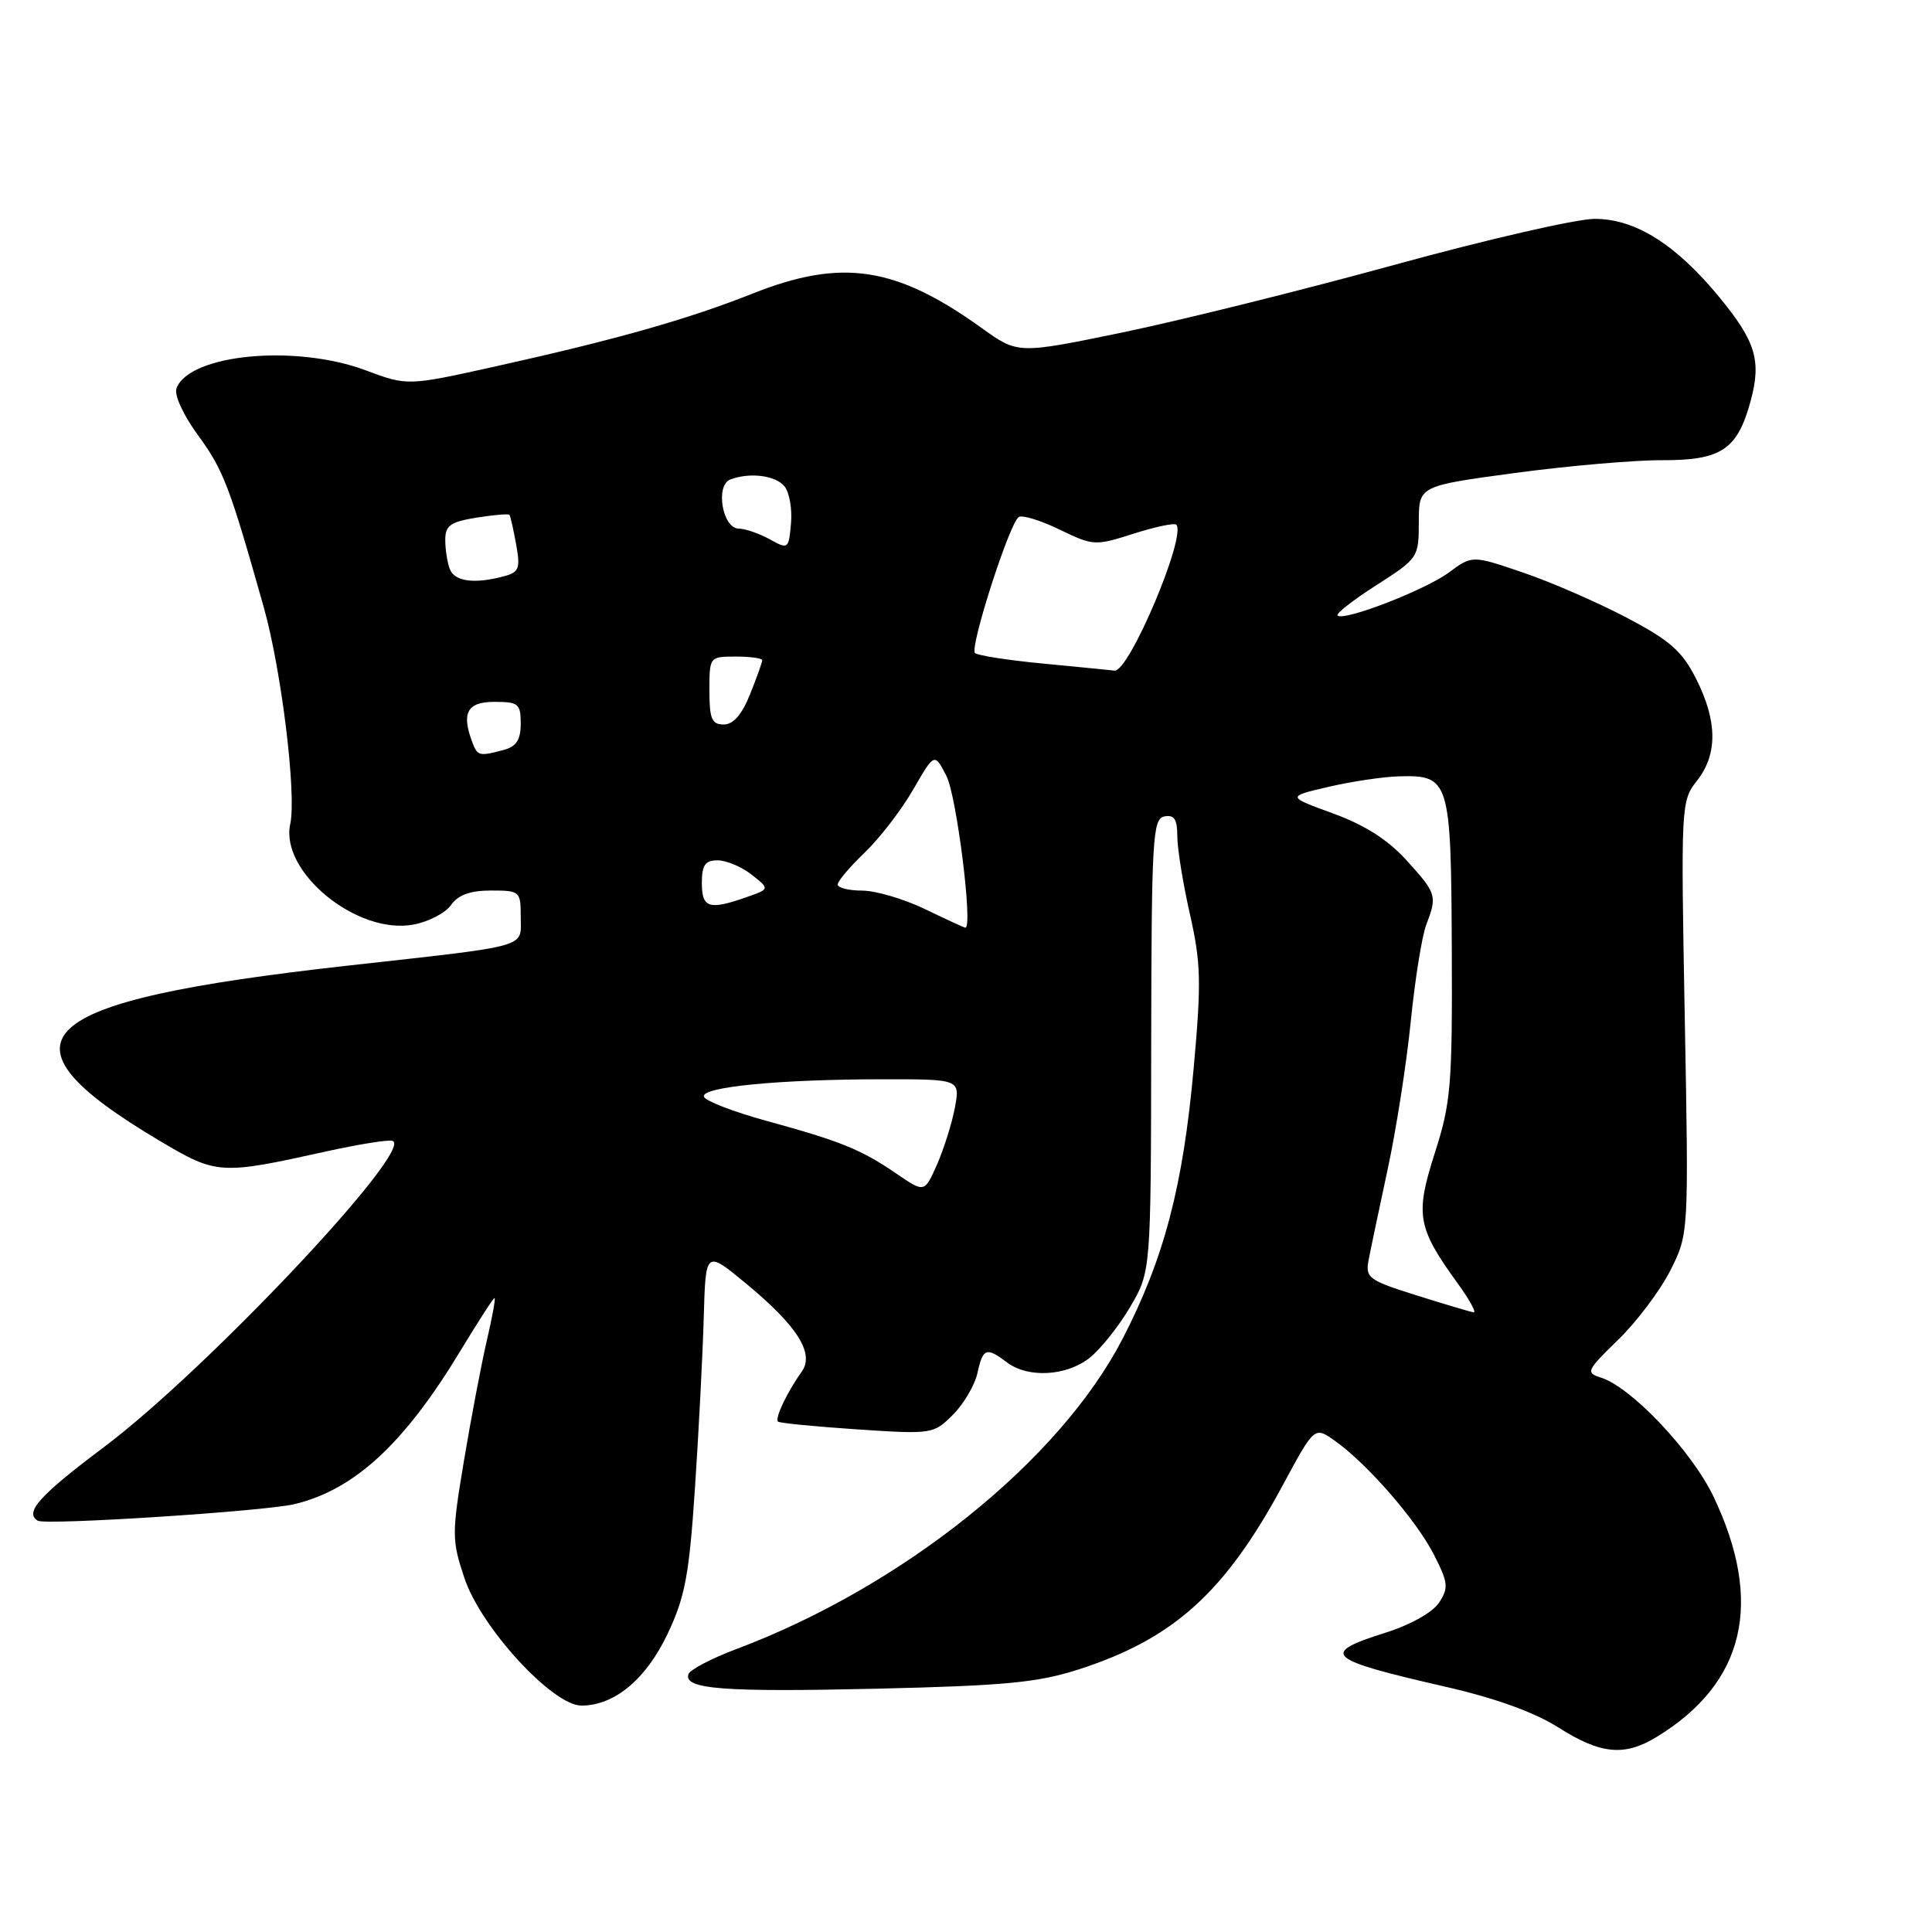 <?xml version="1.0" encoding="UTF-8" standalone="no"?>
<!DOCTYPE svg PUBLIC "-//W3C//DTD SVG 1.1//EN" "http://www.w3.org/Graphics/SVG/1.1/DTD/svg11.dtd" >
<svg xmlns="http://www.w3.org/2000/svg" xmlns:xlink="http://www.w3.org/1999/xlink" version="1.1" viewBox="0 0 256 256">
 <g >
 <path fill="currentColor"
d=" M 219.52 230.15 C 231.21 223.02 233.73 212.36 227.06 198.33 C 224.21 192.33 216.18 183.83 212.16 182.55 C 210.08 181.89 210.20 181.63 214.41 177.53 C 216.86 175.16 219.96 171.03 221.32 168.36 C 223.77 163.50 223.77 163.50 223.24 134.84 C 222.72 106.65 222.74 106.14 224.85 103.46 C 227.61 99.96 227.58 95.57 224.75 89.96 C 222.89 86.27 221.30 84.87 215.50 81.82 C 211.65 79.80 205.48 77.11 201.79 75.86 C 195.07 73.57 195.07 73.57 191.98 75.86 C 188.81 78.20 178.03 82.36 177.23 81.56 C 176.98 81.32 179.31 79.50 182.39 77.53 C 187.92 73.99 188.00 73.87 188.00 69.16 C 188.00 64.39 188.00 64.39 200.75 62.67 C 207.76 61.73 216.54 60.96 220.25 60.98 C 228.10 61.00 230.23 59.57 231.98 53.09 C 233.41 47.77 232.64 45.25 227.83 39.39 C 222.06 32.38 216.70 29.00 211.31 29.00 C 208.90 29.00 196.93 31.75 184.71 35.11 C 172.49 38.47 156.28 42.49 148.69 44.06 C 134.87 46.91 134.87 46.91 130.10 43.48 C 118.72 35.30 111.56 34.21 99.78 38.88 C 91.13 42.31 81.71 44.98 65.75 48.53 C 54.00 51.14 54.00 51.14 48.46 49.07 C 39.16 45.59 25.12 46.92 23.39 51.44 C 23.05 52.32 24.27 54.98 26.28 57.73 C 29.61 62.29 30.44 64.47 34.96 80.50 C 37.30 88.83 39.31 105.29 38.46 109.18 C 37.07 115.53 47.33 123.91 54.78 122.51 C 56.79 122.14 59.04 120.97 59.77 119.91 C 60.71 118.58 62.31 118.00 65.06 118.00 C 68.89 118.00 69.00 118.09 69.00 121.48 C 69.00 125.66 70.56 125.22 46.00 127.96 C 3.86 132.66 -1.53 137.69 21.15 151.16 C 28.73 155.66 29.14 155.69 43.27 152.56 C 47.54 151.62 51.47 150.99 52.01 151.17 C 55.02 152.19 27.39 181.52 13.81 191.72 C 5.23 198.16 3.21 200.40 5.00 201.50 C 6.01 202.13 35.04 200.26 39.00 199.31 C 46.96 197.41 53.56 191.32 61.02 178.97 C 63.34 175.14 65.36 172.00 65.53 172.00 C 65.69 172.00 65.22 174.59 64.48 177.75 C 63.75 180.91 62.39 188.07 61.46 193.65 C 59.86 203.25 59.86 204.08 61.53 209.08 C 63.70 215.64 73.22 226.00 77.05 226.00 C 81.44 225.99 85.62 222.50 88.48 216.45 C 90.78 211.60 91.32 208.69 92.09 197.12 C 92.59 189.63 93.11 179.48 93.25 174.57 C 93.50 165.65 93.50 165.65 98.85 170.07 C 105.67 175.71 107.96 179.34 106.23 181.76 C 104.30 184.45 102.63 187.97 103.09 188.37 C 103.31 188.57 108.04 189.03 113.58 189.40 C 123.51 190.06 123.70 190.03 126.27 187.46 C 127.70 186.03 129.16 183.54 129.52 181.93 C 130.24 178.62 130.70 178.46 133.44 180.53 C 136.21 182.63 141.29 182.35 144.37 179.93 C 145.82 178.79 148.24 175.75 149.75 173.18 C 152.50 168.50 152.50 168.50 152.54 138.51 C 152.58 111.04 152.73 108.48 154.29 108.18 C 155.59 107.93 156.00 108.56 156.00 110.80 C 156.00 112.43 156.75 117.07 157.67 121.13 C 159.13 127.58 159.20 130.13 158.17 141.51 C 156.76 157.21 154.24 166.80 148.71 177.47 C 140.36 193.58 119.62 210.22 97.55 218.52 C 94.26 219.75 91.42 221.25 91.22 221.84 C 90.56 223.83 95.88 224.23 116.27 223.76 C 133.29 223.36 137.54 222.95 143.04 221.17 C 155.55 217.12 162.34 210.97 170.00 196.75 C 174.18 188.99 174.18 188.99 176.90 190.93 C 181.21 194.00 187.66 201.42 189.99 205.98 C 191.90 209.72 191.97 210.40 190.68 212.36 C 189.84 213.64 186.90 215.30 183.62 216.33 C 174.81 219.11 175.64 219.86 191.57 223.51 C 198.13 225.01 203.34 226.89 206.51 228.91 C 212.11 232.46 215.25 232.76 219.52 230.15 Z  M 187.69 171.64 C 181.36 169.65 180.91 169.32 181.34 167.00 C 181.60 165.62 182.74 160.22 183.86 155.00 C 184.99 149.78 186.37 140.95 186.93 135.38 C 187.49 129.81 188.41 124.04 188.98 122.56 C 190.45 118.69 190.37 118.41 186.40 114.02 C 183.93 111.29 180.86 109.33 176.65 107.79 C 170.50 105.55 170.50 105.55 176.00 104.27 C 179.03 103.56 183.23 102.93 185.35 102.87 C 192.08 102.68 192.27 103.32 192.37 125.68 C 192.45 143.84 192.26 146.11 190.12 152.78 C 187.50 160.97 187.79 162.65 193.14 170.04 C 194.72 172.22 195.67 173.95 195.26 173.89 C 194.84 173.83 191.43 172.82 187.69 171.64 Z  M 118.79 155.52 C 114.10 152.31 111.42 151.22 101.56 148.52 C 97.19 147.32 93.46 145.88 93.27 145.32 C 92.84 144.03 103.21 143.02 116.86 143.01 C 127.22 143.00 127.22 143.00 126.53 146.75 C 126.15 148.81 125.08 152.20 124.17 154.28 C 122.50 158.06 122.50 158.06 118.79 155.52 Z  M 122.50 120.43 C 119.75 119.11 116.04 118.02 114.25 118.01 C 112.46 118.01 111.00 117.64 111.00 117.20 C 111.00 116.75 112.62 114.84 114.60 112.95 C 116.57 111.05 119.46 107.31 121.00 104.62 C 123.82 99.74 123.82 99.74 125.40 102.80 C 126.77 105.46 128.97 123.13 127.90 122.92 C 127.68 122.88 125.25 121.76 122.50 120.43 Z  M 93.00 117.00 C 93.00 114.62 93.43 114.00 95.09 114.00 C 96.24 114.00 98.27 114.85 99.60 115.90 C 102.01 117.80 102.01 117.80 98.86 118.90 C 93.94 120.62 93.00 120.31 93.00 117.00 Z  M 62.61 98.42 C 61.10 94.48 61.89 93.00 65.50 93.00 C 68.69 93.00 69.00 93.25 69.00 95.88 C 69.00 98.03 68.42 98.92 66.75 99.37 C 63.53 100.23 63.28 100.18 62.61 98.42 Z  M 94.00 91.50 C 94.00 87.02 94.02 87.00 97.50 87.00 C 99.42 87.00 101.00 87.22 101.00 87.48 C 101.00 87.74 100.28 89.77 99.39 91.98 C 98.31 94.69 97.17 96.00 95.89 96.00 C 94.32 96.00 94.00 95.25 94.00 91.50 Z  M 138.14 87.92 C 133.54 87.48 129.52 86.85 129.19 86.53 C 128.46 85.80 133.78 69.25 134.99 68.51 C 135.47 68.21 137.92 68.96 140.42 70.18 C 144.86 72.33 145.12 72.34 150.19 70.72 C 153.05 69.81 155.60 69.27 155.86 69.52 C 157.27 70.94 149.60 89.09 147.68 88.86 C 147.03 88.79 142.74 88.36 138.14 87.92 Z  M 59.61 75.42 C 59.27 74.55 59.00 72.81 59.00 71.55 C 59.00 69.63 59.68 69.15 63.13 68.59 C 65.41 68.23 67.37 68.06 67.50 68.22 C 67.63 68.37 68.03 70.13 68.39 72.13 C 68.97 75.33 68.78 75.83 66.77 76.36 C 62.87 77.41 60.24 77.06 59.61 75.42 Z  M 102.00 71.46 C 100.62 70.70 98.76 70.05 97.86 70.04 C 95.72 69.99 94.76 64.31 96.76 63.54 C 99.32 62.56 102.74 62.98 103.94 64.43 C 104.59 65.22 104.99 67.43 104.81 69.36 C 104.51 72.77 104.44 72.82 102.00 71.46 Z "/>
</g>
</svg>
